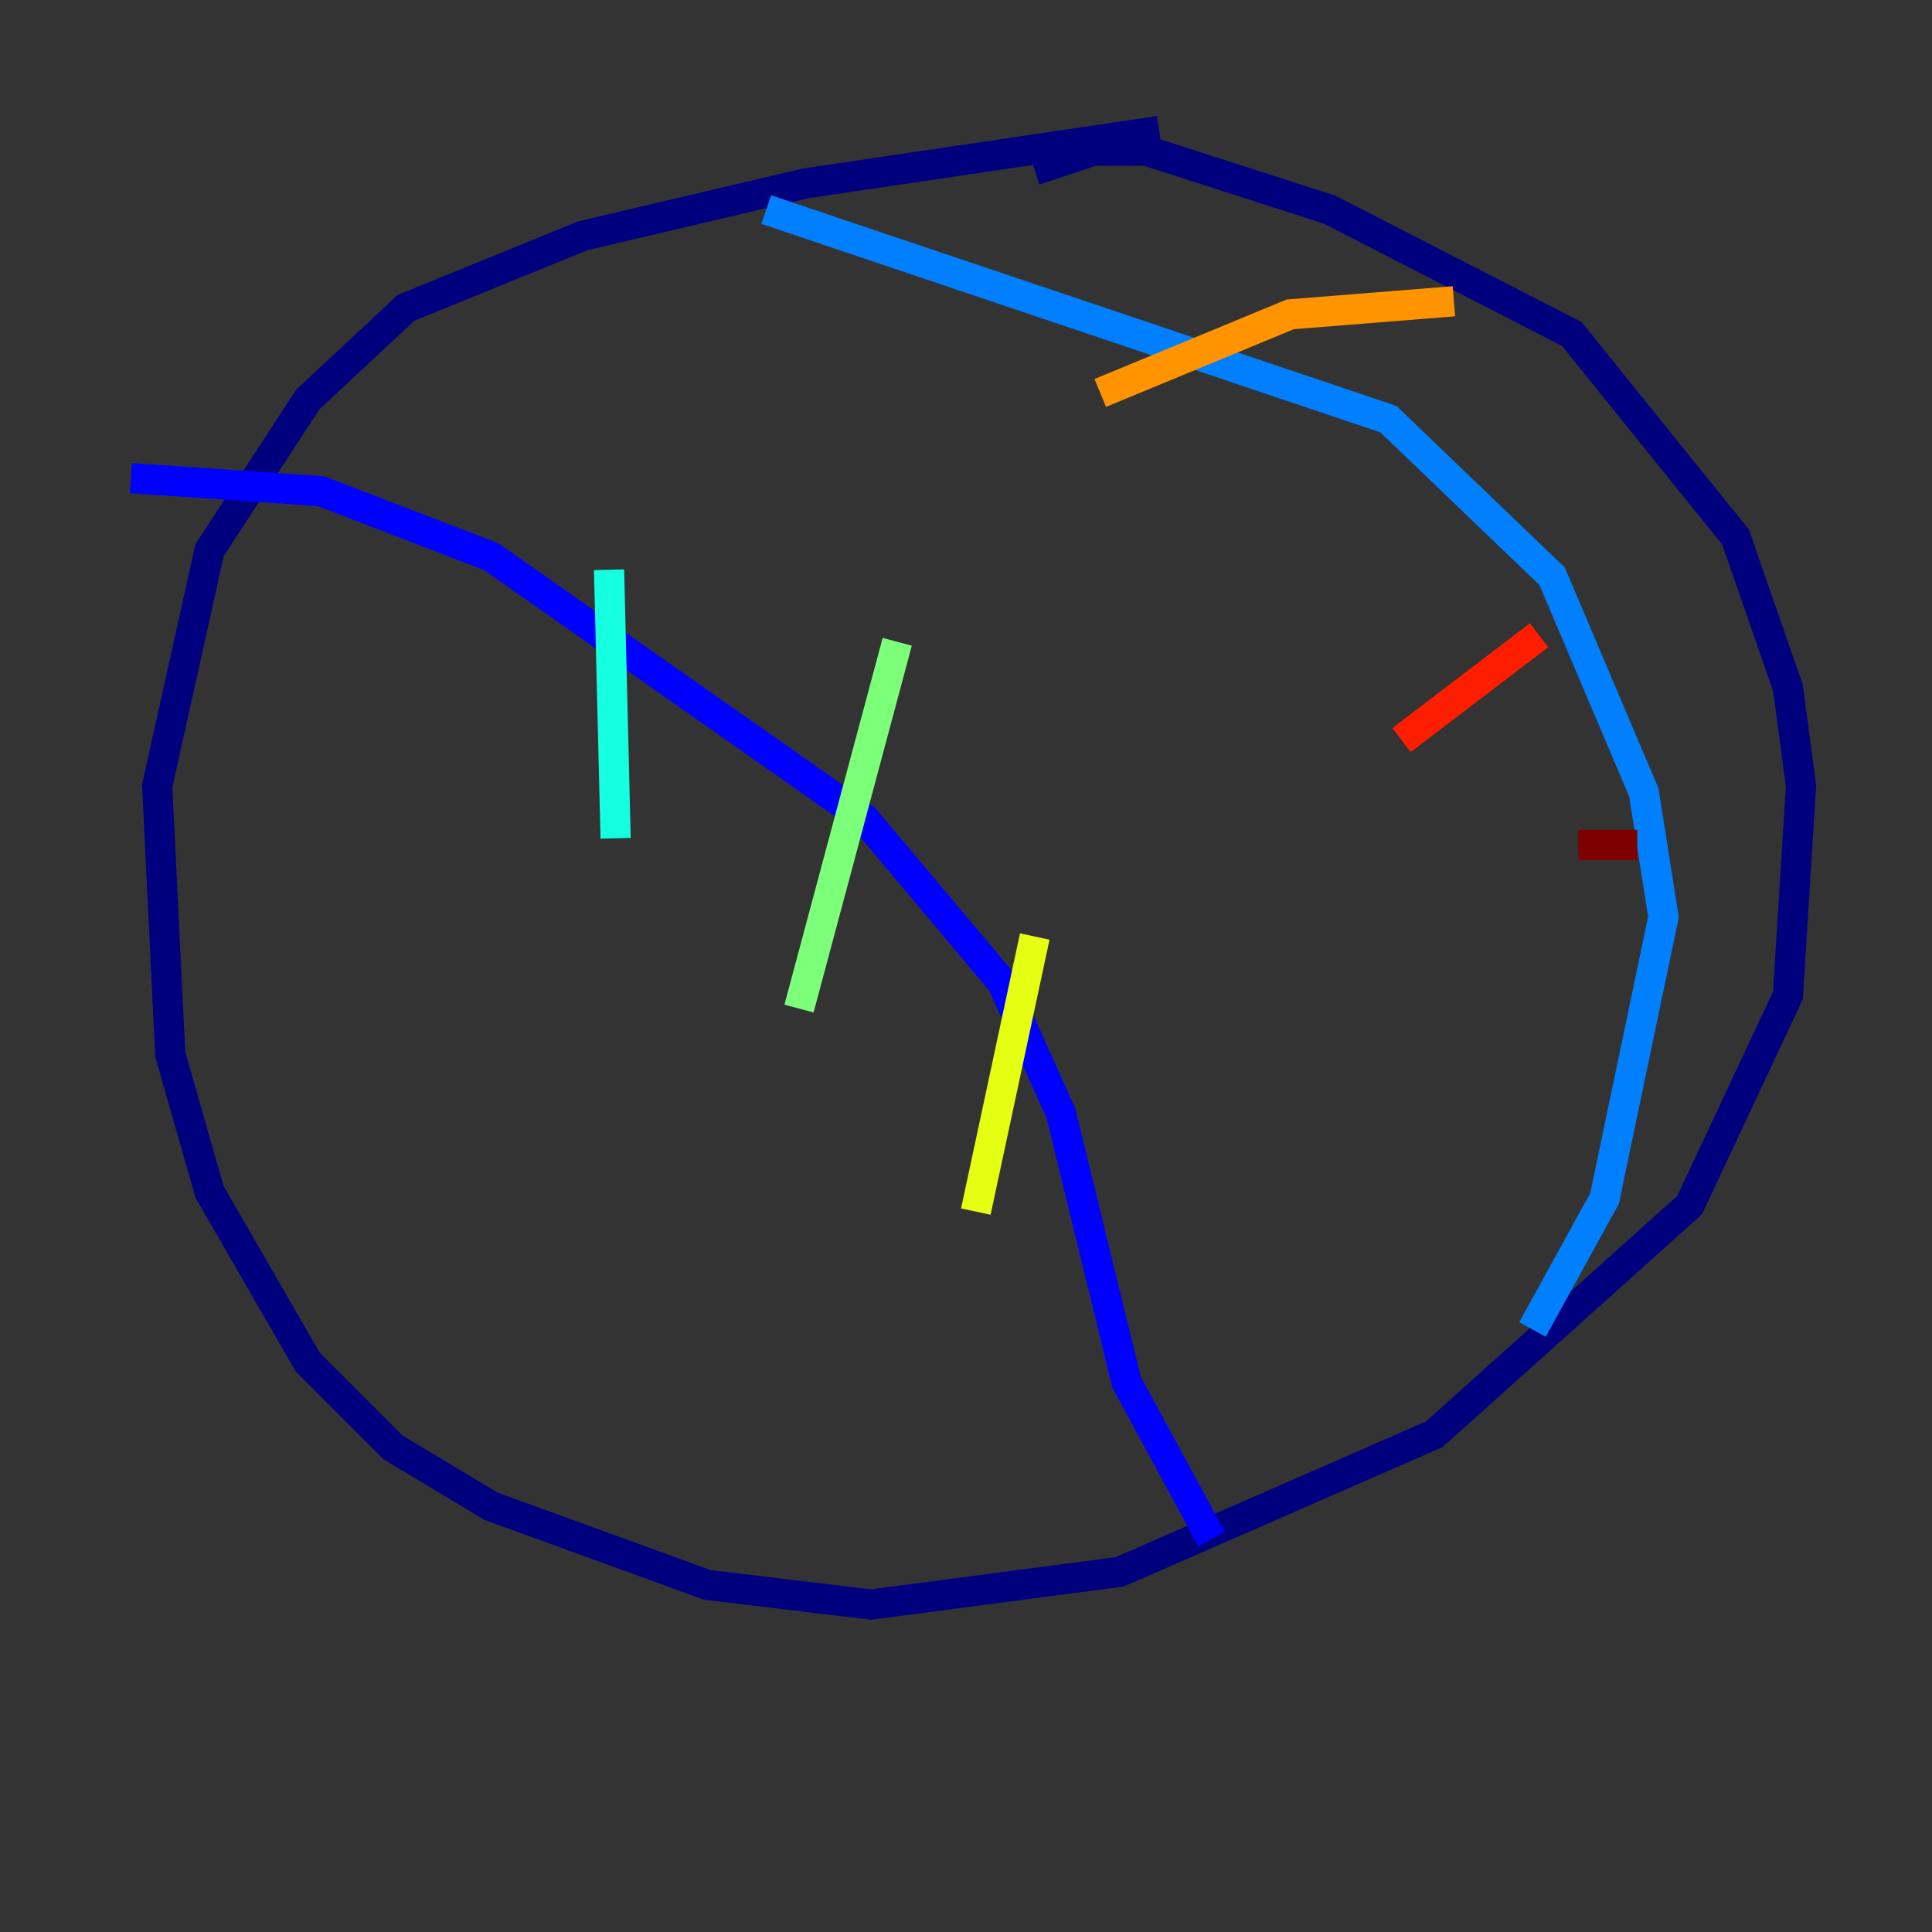 <?xml version="1.0" encoding="utf-8" ?>
<svg baseProfile="tiny" height="128" version="1.2" viewBox="0,0,128,128" width="128" xmlns="http://www.w3.org/2000/svg" xmlns:ev="http://www.w3.org/2001/xml-events" xmlns:xlink="http://www.w3.org/1999/xlink"><rect x="0" y="0" width="128" height="128" fill="#333333" stroke="none"/><defs /><polyline fill="none" points="76.8,8.678 53.37,12.149 38.617,15.62 26.902,20.393 20.393,26.468 13.885,36.447 10.414,52.068 11.281,69.858 13.885,78.969 20.393,90.251 26.034,95.891 32.542,99.797 46.861,105.003 57.709,106.305 74.197,104.136 95.024,95.024 111.946,79.837 118.454,65.953 119.322,52.068 118.454,45.559 114.983,35.58 104.136,22.129 88.081,13.885 75.932,9.98 72.461,9.98 68.556,11.281" stroke="#00007f" stroke-width="2" /><polyline fill="none" points="8.678,31.675 21.261,32.542 32.542,36.881 57.275,54.237 66.386,65.085 70.291,73.763 74.63,91.552 80.271,101.966" stroke="#0000ff" stroke-width="2" /><polyline fill="none" points="50.766,13.885 91.986,27.77 102.834,38.183 108.909,52.502 110.21,60.746 106.305,79.403 101.532,88.081" stroke="#0080ff" stroke-width="2" /><polyline fill="none" points="40.352,37.749 40.786,55.539" stroke="#15ffe1" stroke-width="2" /><polyline fill="none" points="59.444,42.522 52.936,66.82" stroke="#7cff79" stroke-width="2" /><polyline fill="none" points="68.556,62.047 64.651,80.271" stroke="#e4ff12" stroke-width="2" /><polyline fill="none" points="72.895,26.034 85.478,20.827 96.325,19.959" stroke="#ff9400" stroke-width="2" /><polyline fill="none" points="92.854,49.031 101.966,42.088" stroke="#ff1d00" stroke-width="2" /><polyline fill="none" points="104.57,55.973 108.475,55.973" stroke="#7f0000" stroke-width="2" /></svg>